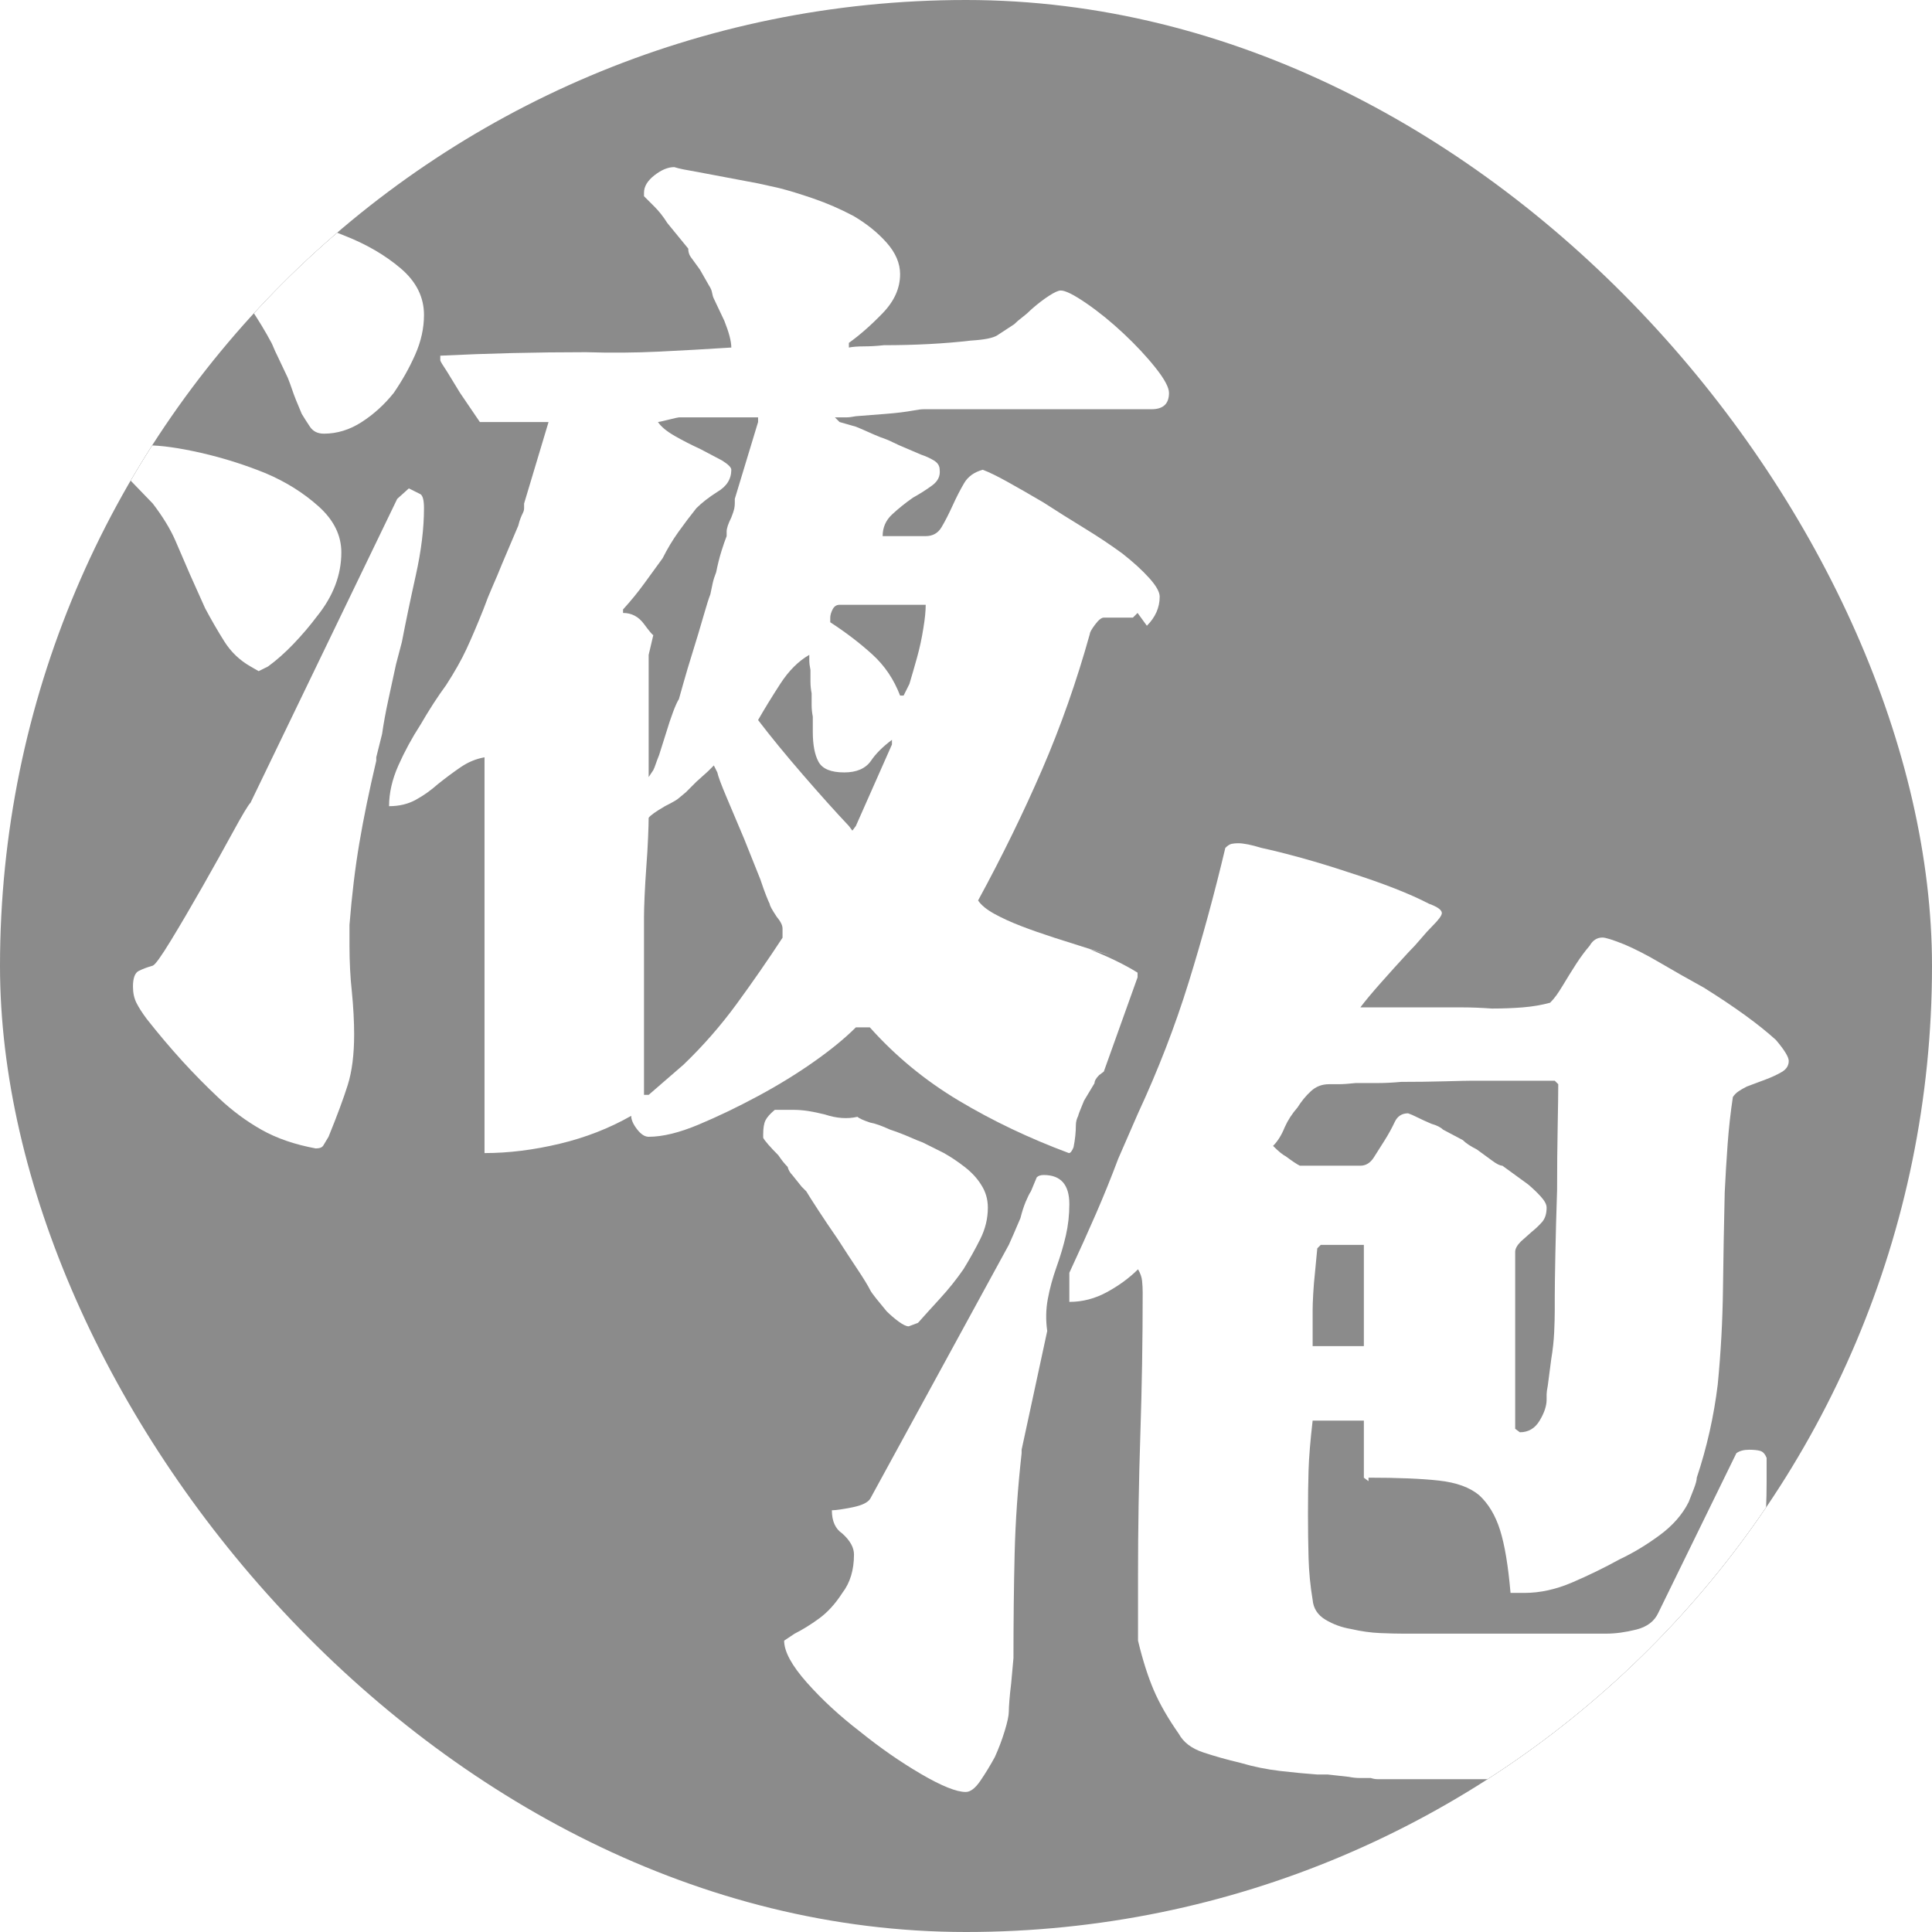 <svg xmlns="http://www.w3.org/2000/svg" xmlns:xlink="http://www.w3.org/1999/xlink" fill="none" version="1.1" width="1029" height="1029" viewBox="0 0 1029 1029"><defs><clipPath id="master_svg0_2_9"><rect x="0" y="0" width="1029" height="1029" rx="514.5"/></clipPath><filter id="master_svg1_4_193" filterUnits="objectBoundingBox" color-interpolation-filters="sRGB" x="-0.114" y="-0.111" width="1.229" height="1.253"><feFlood flood-opacity="0" result="BackgroundImageFix"/><feColorMatrix in="SourceAlpha" type="matrix" values="0 0 0 0 0 0 0 0 0 0 0 0 0 0 0 0 0 0 127 0"/><feOffset dy="8" dx="0"/><feGaussianBlur stdDeviation="16"/><feColorMatrix type="matrix" values="0 0 0 0 0 0 0 0 0 0 0 0 0 0 0 0 0 0 0.16 0"/><feBlend mode="normal" in2="BackgroundImageFix" result="effect1_dropShadow"/><feBlend mode="normal" in="SourceGraphic" in2="effect1_dropShadow" result="shape"/></filter><filter id="master_svg2_4_196" filterUnits="objectBoundingBox" color-interpolation-filters="sRGB" x="-0.115" y="-0.107" width="1.229" height="1.244"><feFlood flood-opacity="0" result="BackgroundImageFix"/><feColorMatrix in="SourceAlpha" type="matrix" values="0 0 0 0 0 0 0 0 0 0 0 0 0 0 0 0 0 0 127 0"/><feOffset dy="8" dx="0"/><feGaussianBlur stdDeviation="16"/><feColorMatrix type="matrix" values="0 0 0 0 0 0 0 0 0 0 0 0 0 0 0 0 0 0 0.16 0"/><feBlend mode="normal" in2="BackgroundImageFix" result="effect1_dropShadow"/><feBlend mode="normal" in="SourceGraphic" in2="effect1_dropShadow" result="shape"/></filter></defs><g clip-path="url(#master_svg0_2_9)"><rect x="0" y="0" width="1029" height="1029" rx="514.5" fill="#8B8B8B" fill-opacity="1"/><g><g filter="url(#master_svg1_4_193)"><path d="M652.62,443.6Q654.48,441.74,656.03,441.43Q657.58,441.12,659.44,441.12Q663.78,441.12,671.84,443.6Q680.52,445.46,692.92,448.87Q705.32,452.28,718.34,456.62Q745.62,465.3,761.12,473.36Q767.94,475.84,767.94,478.32Q767.94,480.18,762.98,485.14Q759.88,488.24,756.78,491.96Q753.68,495.68,749.96,499.4Q742.52,507.46,735.39,515.52Q728.26,523.58,724.54,528.54L766.08,528.54Q771.66,528.54,778.79,528.54Q785.92,528.54,794.6,529.16Q803.28,529.16,811.03,528.54Q818.78,527.92,825.6,526.06Q827.46,524.2,829.01,522.03Q830.56,519.86,832.42,516.76Q836.14,510.56,839.55,505.29Q842.96,500.02,846.68,495.68Q849.16,491.34,853.5,491.34Q855.98,491.34,865.28,495.06Q873.96,498.78,884.5,504.98Q895.04,511.18,907.44,518Q932.24,533.5,945.88,545.9Q952.7,553.96,952.7,557.06Q952.7,560.78,948.98,562.95Q945.26,565.12,940.3,566.98L930.38,570.7Q927.9,571.94,926.04,573.18Q924.18,574.42,922.94,576.28Q921.08,588.68,920.15,601.39Q919.22,614.1,918.6,627.12Q917.98,653.16,917.67,678.58Q917.36,704,914.88,729.42Q911.78,754.84,903.72,779.02Q903.72,780.88,902.17,784.91Q900.62,788.94,899.38,792.04Q894.42,801.96,883.88,809.71Q873.34,817.46,862.8,822.42Q850.4,829.24,837.38,834.82Q824.36,840.4,811.96,840.4L804.52,840.4Q802.66,818.7,798.94,806.92Q795.22,795.14,787.78,788.32Q780.34,782.12,766.39,780.57Q752.44,779.02,728.88,779.02L728.88,780.88L726.4,779.02L726.4,748.64L699.12,748.64Q697.26,764.76,696.95,774.99Q696.64,785.22,696.64,798.24Q696.64,810.64,696.95,821.8Q697.26,832.96,699.12,844.12Q699.74,850.94,705.94,854.66Q712.14,858.38,719.58,859.62Q727.64,861.48,735.08,861.79Q742.52,862.1,747.48,862.1L855.36,862.1Q862.8,862.1,871.48,859.93Q880.16,857.76,883.26,850.94L924.8,766Q927.28,764.14,931.62,764.14Q935.34,764.14,937.51,764.76Q939.68,765.38,940.92,768.48L940.92,780.88Q940.92,788.32,940.61,795.76Q940.3,803.2,939.06,810.02Q937.82,817.46,937.2,825.21Q936.58,832.96,936.58,840.4Q936.58,850.94,941.23,858.07Q945.88,865.2,952.08,872.02Q957.04,878.84,961.69,885.66Q966.34,892.48,966.34,901.16Q966.34,912.94,957.97,919.76Q949.6,926.58,937.2,930.92Q924.8,935.26,911.16,937.12Q897.52,938.98,888.22,939.6L735.7,939.6Q735.08,939.6,733.53,939.6Q731.98,939.6,730.12,938.98Q727.02,938.98,724.23,938.98Q721.44,938.98,718.34,938.36L707.18,937.12L701.6,937.12Q692.92,936.5,682.07,935.26Q671.22,934.02,660.68,930.92Q650.14,928.44,640.84,925.34Q631.54,922.24,627.82,915.42Q619.14,903.02,614.49,892.17Q609.84,881.32,606.12,865.82L606.12,831.1Q606.12,812.5,606.43,793.59Q606.74,774.68,607.36,756.08Q607.98,736.86,608.29,718.26Q608.6,699.66,608.6,680.44Q608.6,677.34,608.29,674.24Q607.98,671.14,606.12,668.04Q599.3,674.86,589.69,680.13Q580.08,685.4,569.54,685.4L569.54,669.9Q577.6,652.54,583.8,638.28Q590,624.02,595.58,609.14L606.12,584.96Q622.24,550.24,633.09,515.21Q643.94,480.18,652.62,443.6ZM537.3,655.02L539.78,649.44L543.5,640.76Q544.74,635.8,546.29,632.08Q547.84,628.36,549.08,626.5L552.18,619.06Q553.42,617.82,555.9,617.82Q569.54,617.82,569.54,633.32Q569.54,642,567.68,650.06Q565.82,658.12,562.72,666.8Q559.62,675.48,558.07,683.85Q556.52,692.22,557.76,700.9L544.12,764.14L544.12,766Q541.02,793.9,540.4,819.63Q539.78,845.36,539.78,875.12L538.54,888.76Q537.92,893.72,537.61,897.75Q537.3,901.78,537.3,903.64Q537.3,906.74,535.13,913.87Q532.96,921,529.86,927.82Q526.14,934.64,522.11,940.53Q518.08,946.42,514.36,946.42Q506.92,946.42,490.49,936.81Q474.06,927.2,457.94,914.18Q441.82,901.78,429.73,888.14Q417.64,874.5,417.64,865.82L423.22,862.1Q429.42,859,436.24,854.04Q443.06,849.08,448.64,840.4Q454.84,832.34,454.84,819.94Q454.84,814.36,448.64,808.78Q443.06,805.06,443.06,796.38Q446.16,796.38,453.91,794.83Q461.66,793.28,463.52,790.18L537.3,655.02ZM406.48,596.12Q406.48,591.16,407.72,588.68Q408.96,586.2,412.68,583.1L421.98,583.1Q426.32,583.1,430.35,583.72Q434.38,584.34,439.34,585.58Q448.64,588.68,456.7,586.82Q457.94,588.06,463.52,589.92Q467.24,590.54,474.06,593.64Q479.64,595.5,484.6,597.67Q489.56,599.84,491.42,600.46L502.58,606.04Q508.16,609.14,513.74,613.48Q519.32,617.82,522.42,622.78Q526.14,628.36,526.14,635.18Q526.14,643.86,522.11,651.92Q518.08,659.98,513.12,668.04Q507.54,676.1,500.72,683.54Q493.9,690.98,488.94,696.56L483.98,698.42Q482.12,698.42,478.71,695.94Q475.3,693.46,472.2,690.36Q469.1,686.64,466.62,683.54Q464.14,680.44,463.52,679.2Q461.66,675.48,456.7,668.04Q451.74,660.6,446.16,651.92Q440.58,643.86,435.93,636.73Q431.28,629.6,429.42,626.5L426.94,624.02L421.98,617.82Q420.12,615.96,419.5,613.48Q418.26,612.24,417.02,610.69Q415.78,609.14,414.54,607.28Q411.44,604.18,409.27,601.7Q407.1,599.22,406.48,597.98L406.48,596.12ZM678.04,602.32Q682.38,606.66,684.86,607.9Q689.82,611.62,692.3,612.86L724.54,612.86Q728.88,612.86,731.67,608.52Q734.46,604.18,737.56,599.22Q740.66,594.26,742.83,589.61Q745,584.96,749.96,584.96Q751.82,585.58,754.92,587.13Q758.02,588.68,762.36,590.54Q766.7,591.78,768.56,593.64L779.1,599.22Q780.34,600.46,782.2,601.7Q784.06,602.94,786.54,604.18Q790.88,607.28,794.6,610.07Q798.32,612.86,800.18,612.86L813.82,622.78Q817.54,625.88,820.64,629.29Q823.74,632.7,823.74,635.18Q823.74,640.14,821.26,642.93Q818.78,645.72,815.68,648.2L810.1,653.16Q807,656.26,807,658.74L807,752.98L809.48,754.84Q816.3,754.84,820.02,748.64Q823.74,742.44,823.74,737.48Q823.74,736.24,823.74,734.69Q823.74,733.14,824.36,730.04L826.22,715.78Q827.46,708.34,827.77,701.52Q828.08,694.7,828.08,689.74L828.08,682.92Q828.08,676.1,828.39,660.29Q828.7,644.48,829.32,625.88Q829.32,607.9,829.63,592.09Q829.94,576.28,829.94,569.46L828.08,567.6L784.06,567.6Q780.96,567.6,769.8,567.91Q758.64,568.22,746.24,568.22Q739.42,568.84,733.84,568.84Q728.26,568.84,722.06,568.84Q716.48,569.46,712.76,569.46Q709.04,569.46,707.8,569.46Q702.22,569.46,698.19,573.18Q694.16,576.9,691.06,581.86Q686.72,586.82,684.24,592.4Q683,595.5,681.45,597.98Q679.9,600.46,678.04,602.32ZM699.12,708.96L726.4,708.96L726.4,655.02L703.46,655.02L701.6,656.88L700.36,669.9Q699.74,675.48,699.43,681.06Q699.12,686.64,699.12,689.74L699.12,708.96Z" fill="#FFFFFF" fill-opacity="1"/></g><g filter="url(#master_svg2_4_196)"><path d="M343,94.64Q343,89.68,348.58,85.34Q354.16,81,359.12,81Q360.98,81.62,364.08,82.24Q367.18,82.86,370.9,83.48L403.76,89.68L414.92,92.16Q422.36,94.02,433.21,97.74Q444.06,101.46,454.6,107.04Q465.14,113.24,472.27,121.3Q479.4,129.36,479.4,138.04Q479.4,149.2,470.1,158.81Q460.8,168.42,452.12,174.62L452.12,177.1Q455.22,176.48,460.18,176.48Q465.14,176.48,470.72,175.86Q483.12,175.86,494.9,175.24Q506.68,174.62,517.22,173.38Q527.76,172.76,531.17,170.59Q534.58,168.42,540.16,164.7Q542.02,162.84,544.5,160.98Q546.98,159.12,549.46,156.64Q554.42,152.3,558.76,149.51Q563.1,146.72,564.96,146.72Q568.68,146.72,578.6,153.54Q588.52,160.36,598.44,169.66Q608.36,178.96,615.49,187.95Q622.62,196.94,622.62,201.28Q622.62,209.96,613.32,209.96L495.52,209.96Q494.28,209.96,492.11,209.96Q489.94,209.96,486.84,210.58Q480.02,211.82,471.65,212.44Q463.28,213.06,455.84,213.68Q452.74,214.3,450.57,214.3Q448.4,214.3,447.16,214.3L444.68,214.3L447.16,216.78L455.84,219.26Q458.94,220.5,462.35,222.05Q465.76,223.6,468.86,224.84Q472.58,226.08,475.68,227.63Q478.78,229.18,481.88,230.42L490.56,234.14Q494.28,235.38,497.38,237.24Q500.48,239.1,500.48,242.2Q501.1,247.16,496.45,250.57Q491.8,253.98,486.22,257.08Q480.02,261.42,475.06,266.07Q470.1,270.72,470.1,277.54L493.04,277.54Q498.62,277.54,501.41,272.89Q504.2,268.24,507.3,261.42Q510.4,254.6,513.5,249.33Q516.6,244.06,523.42,242.2Q528.38,244.06,536.75,248.71Q545.12,253.36,555.66,259.56Q566.2,266.38,577.36,273.2Q588.52,280.02,597.82,286.84Q606.5,293.66,612.08,299.86Q617.66,306.06,617.66,309.78Q617.66,318.46,610.84,325.28L605.88,318.46L603.4,320.94L587.9,320.94Q586.04,320.94,583.25,324.66Q580.46,328.38,580.46,329.62Q569.92,367.44,555.04,401.85Q540.16,436.26,520.94,471.6Q523.42,475.32,529.62,478.73Q535.82,482.14,543.88,485.24Q551.94,488.34,561.55,491.44Q571.16,494.54,581.08,497.64Q602.16,503.84,580.46,497.64Q595.96,503.84,605.88,510.04L605.88,512.52L587.9,562.74L585.42,564.6Q582.94,567.08,582.94,568.94L577.36,578.24Q574.26,585.68,574.26,586.3Q573.02,588.78,573.02,591.26Q573.02,596.84,571.78,603.04Q570.54,606.14,569.3,606.14Q537.68,594.36,510.71,578.24Q483.74,562.12,463.28,539.18L455.84,539.18Q447.16,547.86,433.52,557.47Q419.88,567.08,403.76,575.76Q387.64,584.44,372.14,590.95Q356.64,597.46,345.48,597.46Q342.38,597.46,339.28,593.43Q336.18,589.4,336.18,586.3Q318.82,596.22,298.05,601.18Q277.28,606.14,258.06,606.14L258.06,395.34Q251.24,396.58,245.35,400.61Q239.46,404.64,233.26,409.6Q227.68,414.56,221.48,417.97Q215.28,421.38,207.22,421.38Q207.22,410.84,212.18,399.68Q217.14,388.52,223.96,377.98Q230.78,366.2,237.6,356.9Q244.42,346.36,248.45,337.68Q252.48,329,257.44,316.6Q259.92,309.78,262.4,304.2Q264.88,298.62,267.36,292.42L276.04,271.96Q276.66,269.48,277.28,267.93Q277.9,266.38,278.52,265.14Q279.14,263.9,279.14,262.66L279.14,260.18L292.16,216.78L255.58,216.78L245.04,201.28L238.22,190.12Q234.5,184.54,234.5,183.92L234.5,181.44Q272.32,179.58,312,179.58Q331.84,180.2,351.06,179.27Q370.28,178.34,389.5,177.1Q389.5,172.14,385.78,162.84L380.2,151.06Q379.58,149.82,379.27,147.96Q378.96,146.1,377.72,144.24L372.76,135.56L367.8,128.74Q366.56,126.88,366.56,124.4L355.4,110.76Q352.3,105.8,348.58,102.08Q344.86,98.36,343,96.5L343,94.64ZM211.56,257.7L217.76,252.12L223.96,255.22Q225.82,256.46,225.82,262.66Q225.82,278.78,221.48,298.31Q217.14,317.84,214.04,333.96L210.94,345.74Q209.08,354.42,206.91,364.34Q204.74,374.26,203.5,382.94L200.4,395.34L200.4,397.2Q194.82,420.76,191.41,440.91Q188,461.06,186.14,484.62L186.14,495.78Q186.14,501.98,186.45,508.18Q186.76,514.38,187.38,519.96Q188,526.16,188.31,532.05Q188.62,537.94,188.62,542.9Q188.62,559.02,185.21,569.87Q181.8,580.72,174.98,597.46Q173.12,600.56,172.19,602.11Q171.26,603.66,168.16,603.66Q151.42,600.56,139.33,593.74Q127.24,586.92,116.7,577Q106.16,567.08,96.86,556.85Q87.56,546.62,78.26,534.84Q74.54,529.88,72.68,526.16Q70.82,522.44,70.82,517.48Q70.82,510.66,73.92,509.11Q77.02,507.56,81.36,506.32Q83.22,505.7,90.97,492.99Q98.72,480.28,107.71,464.47Q116.7,448.66,124.14,435.02Q131.58,421.38,133.44,419.52L211.56,257.7ZM101.2,116.34Q103.06,109.52,107.71,106.11Q112.36,102.7,117.32,102.7Q129.72,102.7,147.7,106.42Q165.68,110.14,183.66,117.58Q201.02,124.4,213.42,134.94Q225.82,145.48,225.82,159.74Q225.82,170.28,221.17,180.82Q216.52,191.36,209.7,201.28Q202.26,210.58,192.65,216.78Q183.04,222.98,172.5,222.98Q167.54,222.98,165.06,219.26Q162.58,215.54,160.72,212.44L157.62,205Q156.38,201.9,155.45,199.11Q154.52,196.32,153.28,193.22L147.7,181.44Q146.46,178.96,145.84,177.41Q145.22,175.86,144.6,174.62Q139.64,165.32,133.13,155.71Q126.62,146.1,119.18,138.04Q117.94,135.56,115.46,133.7Q114.22,132.46,112.36,130.91Q110.5,129.36,109.26,128.12L103.68,120.68L101.2,116.34ZM345.48,427.58Q345.48,430.68,345.17,438.12Q344.86,445.56,344.24,453.62Q343.62,462.3,343.31,469.43Q343,476.56,343,480.28L343,575.14L345.48,575.14L364.08,559.02Q379.58,544.14,392.29,526.78Q405,509.42,416.78,491.44L416.78,486.48Q416.78,484,413.68,480.28Q409.96,474.7,409.96,473.46Q409.34,472.22,408.1,469.12Q406.86,466.02,405,460.44L396.32,438.74Q391.36,426.96,387.02,416.73Q382.68,406.5,382.06,403.4L380.2,399.68Q379.58,400.3,378.96,400.92Q378.34,401.54,377.1,402.78L370.9,408.36Q369.66,409.6,368.11,411.15Q366.56,412.7,365.32,413.94L361.6,417.04Q360.36,418.28,354.16,421.38Q346.72,425.72,345.48,427.58ZM64,240.34Q64,233.52,68.34,231.35Q72.68,229.18,78.26,229.18Q89.42,229.18,107.09,233.21Q124.76,237.24,141.5,244.06Q157.62,250.88,169.71,261.73Q181.8,272.58,181.8,286.22Q181.8,304.2,168.78,320.32Q163.2,327.76,156.38,334.89Q149.56,342.02,142.74,346.98L137.78,349.46L133.44,346.98Q124.76,342.02,119.49,333.65Q114.22,325.28,109.26,315.98L101.2,298Q97.48,289.32,93.45,280.02Q89.42,270.72,81.36,260.18L64,242.2L64,240.34ZM350.44,216.78Q352.92,220.5,359.43,224.22Q365.94,227.94,372.76,231.04L384.54,237.24Q389.5,240.34,389.5,242.2Q389.5,249.64,382.06,253.98Q375.24,258.32,370.9,262.66Q365.94,268.86,361.29,275.37Q356.64,281.88,352.92,289.32Q347.96,296.14,343,302.96Q338.04,309.78,331.84,316.6L331.84,318.46Q338.66,318.46,343,324.35Q347.34,330.24,347.96,330.24L345.48,340.78L345.48,405.88L347.96,402.16Q348.58,400.92,349.2,399.06Q349.82,397.2,351.06,394.1L354.78,382.32Q356.64,376.12,358.5,371.16Q360.36,366.2,361.6,364.34L363.77,356.59Q365.94,348.84,369.04,338.92Q372.14,329,374.62,320.32Q377.1,311.64,378.34,308.54Q378.96,305.44,379.58,302.65Q380.2,299.86,381.44,296.76Q382.68,290.56,384.23,285.6Q385.78,280.64,387.02,277.54L387.02,275.06Q387.02,272.58,389.5,267.62Q390.74,264.52,391.05,262.97Q391.36,261.42,391.36,260.18L391.36,257.7L403.76,216.78L403.76,214.3L361.6,214.3Q360.98,214.3,356.02,215.54Q351.06,216.78,350.44,216.78ZM403.76,375.5Q413.68,388.52,427.63,404.64Q441.58,420.76,452.12,431.92L453.98,434.4L455.84,431.92L475.06,388.52L475.06,386.04Q467.62,391.62,463.9,397.2Q459.56,403.4,449.64,403.4Q439.1,403.4,436,397.82Q432.9,392.24,432.9,381.7L432.9,373.64Q432.28,370.54,432.28,367.44Q432.28,364.34,432.28,361.24Q431.66,358.14,431.66,355.04Q431.66,351.94,431.66,348.84Q431.04,345.74,431.04,343.88Q431.04,342.02,431.04,340.78Q422.36,345.74,415.54,356.28Q408.72,366.82,403.76,375.5ZM442.2,323.42Q454.6,331.48,464.52,340.47Q474.44,349.46,479.4,362.48L481.26,362.48L484.36,356.28Q486.22,350.08,488.39,342.33Q490.56,334.58,491.8,326.52Q492.42,322.8,492.73,319.7Q493.04,316.6,493.04,314.12L447.16,314.12Q444.68,314.12,443.44,316.6Q442.2,319.08,442.2,320.94L442.2,323.42Z" fill="#FFFFFF" fill-opacity="1"/></g></g></g></svg>